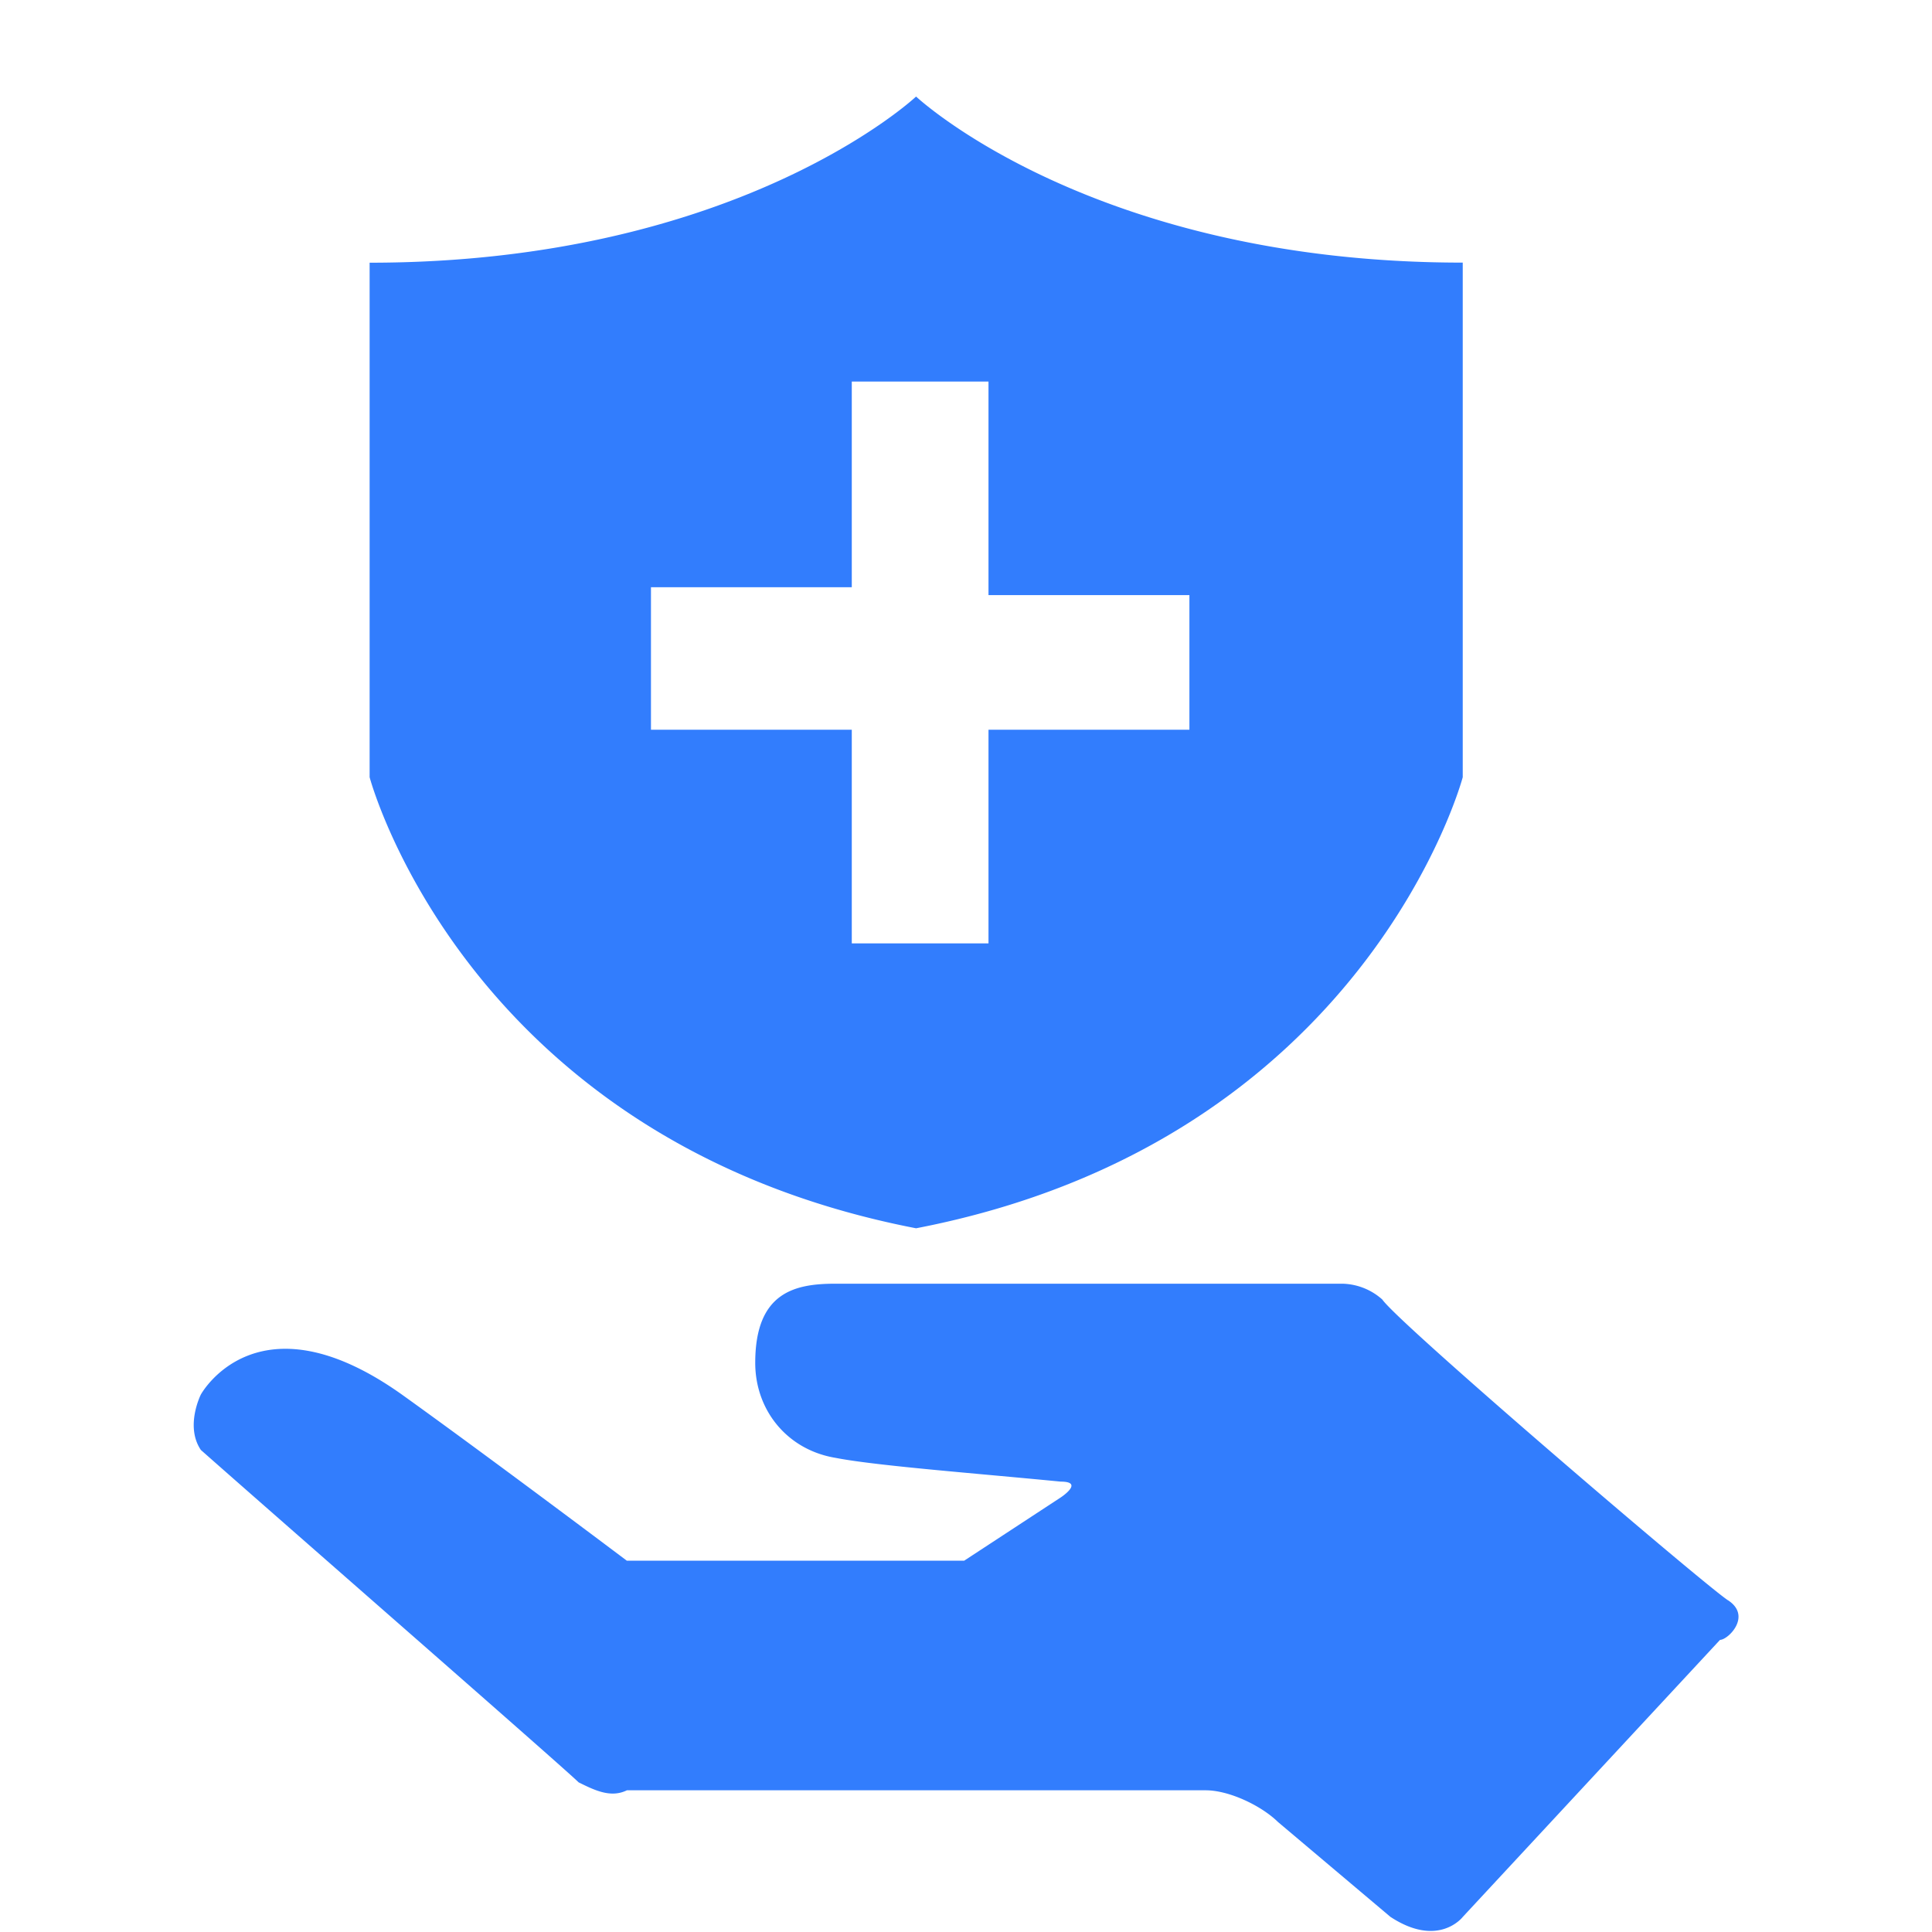 <?xml version="1.0" standalone="no"?><!DOCTYPE svg PUBLIC "-//W3C//DTD SVG 1.1//EN" "http://www.w3.org/Graphics/SVG/1.1/DTD/svg11.dtd"><svg t="1732678160620" class="icon" viewBox="0 0 1024 1024" version="1.1" xmlns="http://www.w3.org/2000/svg" p-id="4511" xmlns:xlink="http://www.w3.org/1999/xlink" width="200" height="200"><path d="M485.544 51.172s-93.697 88.068-289.636 88.068V411.938s51.07 192.92 289.636 239.078c238.566-46.106 289.738-239.078 289.738-239.078V139.189C579.292 139.24 485.544 51.172 485.544 51.172z m144.869 335.589h-106.49v113.245H451.463V386.761h-106.439V311.231h106.439v-108.997h72.46v113.193h106.49v71.334z m285.44 461.422c-12.793-8.392-174.651-146.814-183.197-159.402a32.75 32.75 0 0 0-21.288-8.392H442.917c-21.288 0-42.627 4.196-42.627 41.961 0 25.177 17.04 46.158 42.627 50.354 21.288 4.196 76.656 8.392 119.283 12.588 12.793 0 0 8.392 0 8.392l-51.172 33.518H332.231s-72.409-54.499-119.232-88.068c-76.759-54.55-106.541 0-106.541 0s-8.495 16.785 0 29.373c42.627 37.714 191.692 167.794 200.238 176.187 8.495 4.196 17.04 8.392 25.586 4.196h306.676c12.793 0 29.834 8.392 38.379 16.785l59.616 50.302c25.586 16.785 38.379 0 38.379 0l136.323-146.814c4.247 0 17.04-12.588 4.247-20.981z" fill="#327DFD" p-id="4512"></path></svg>
